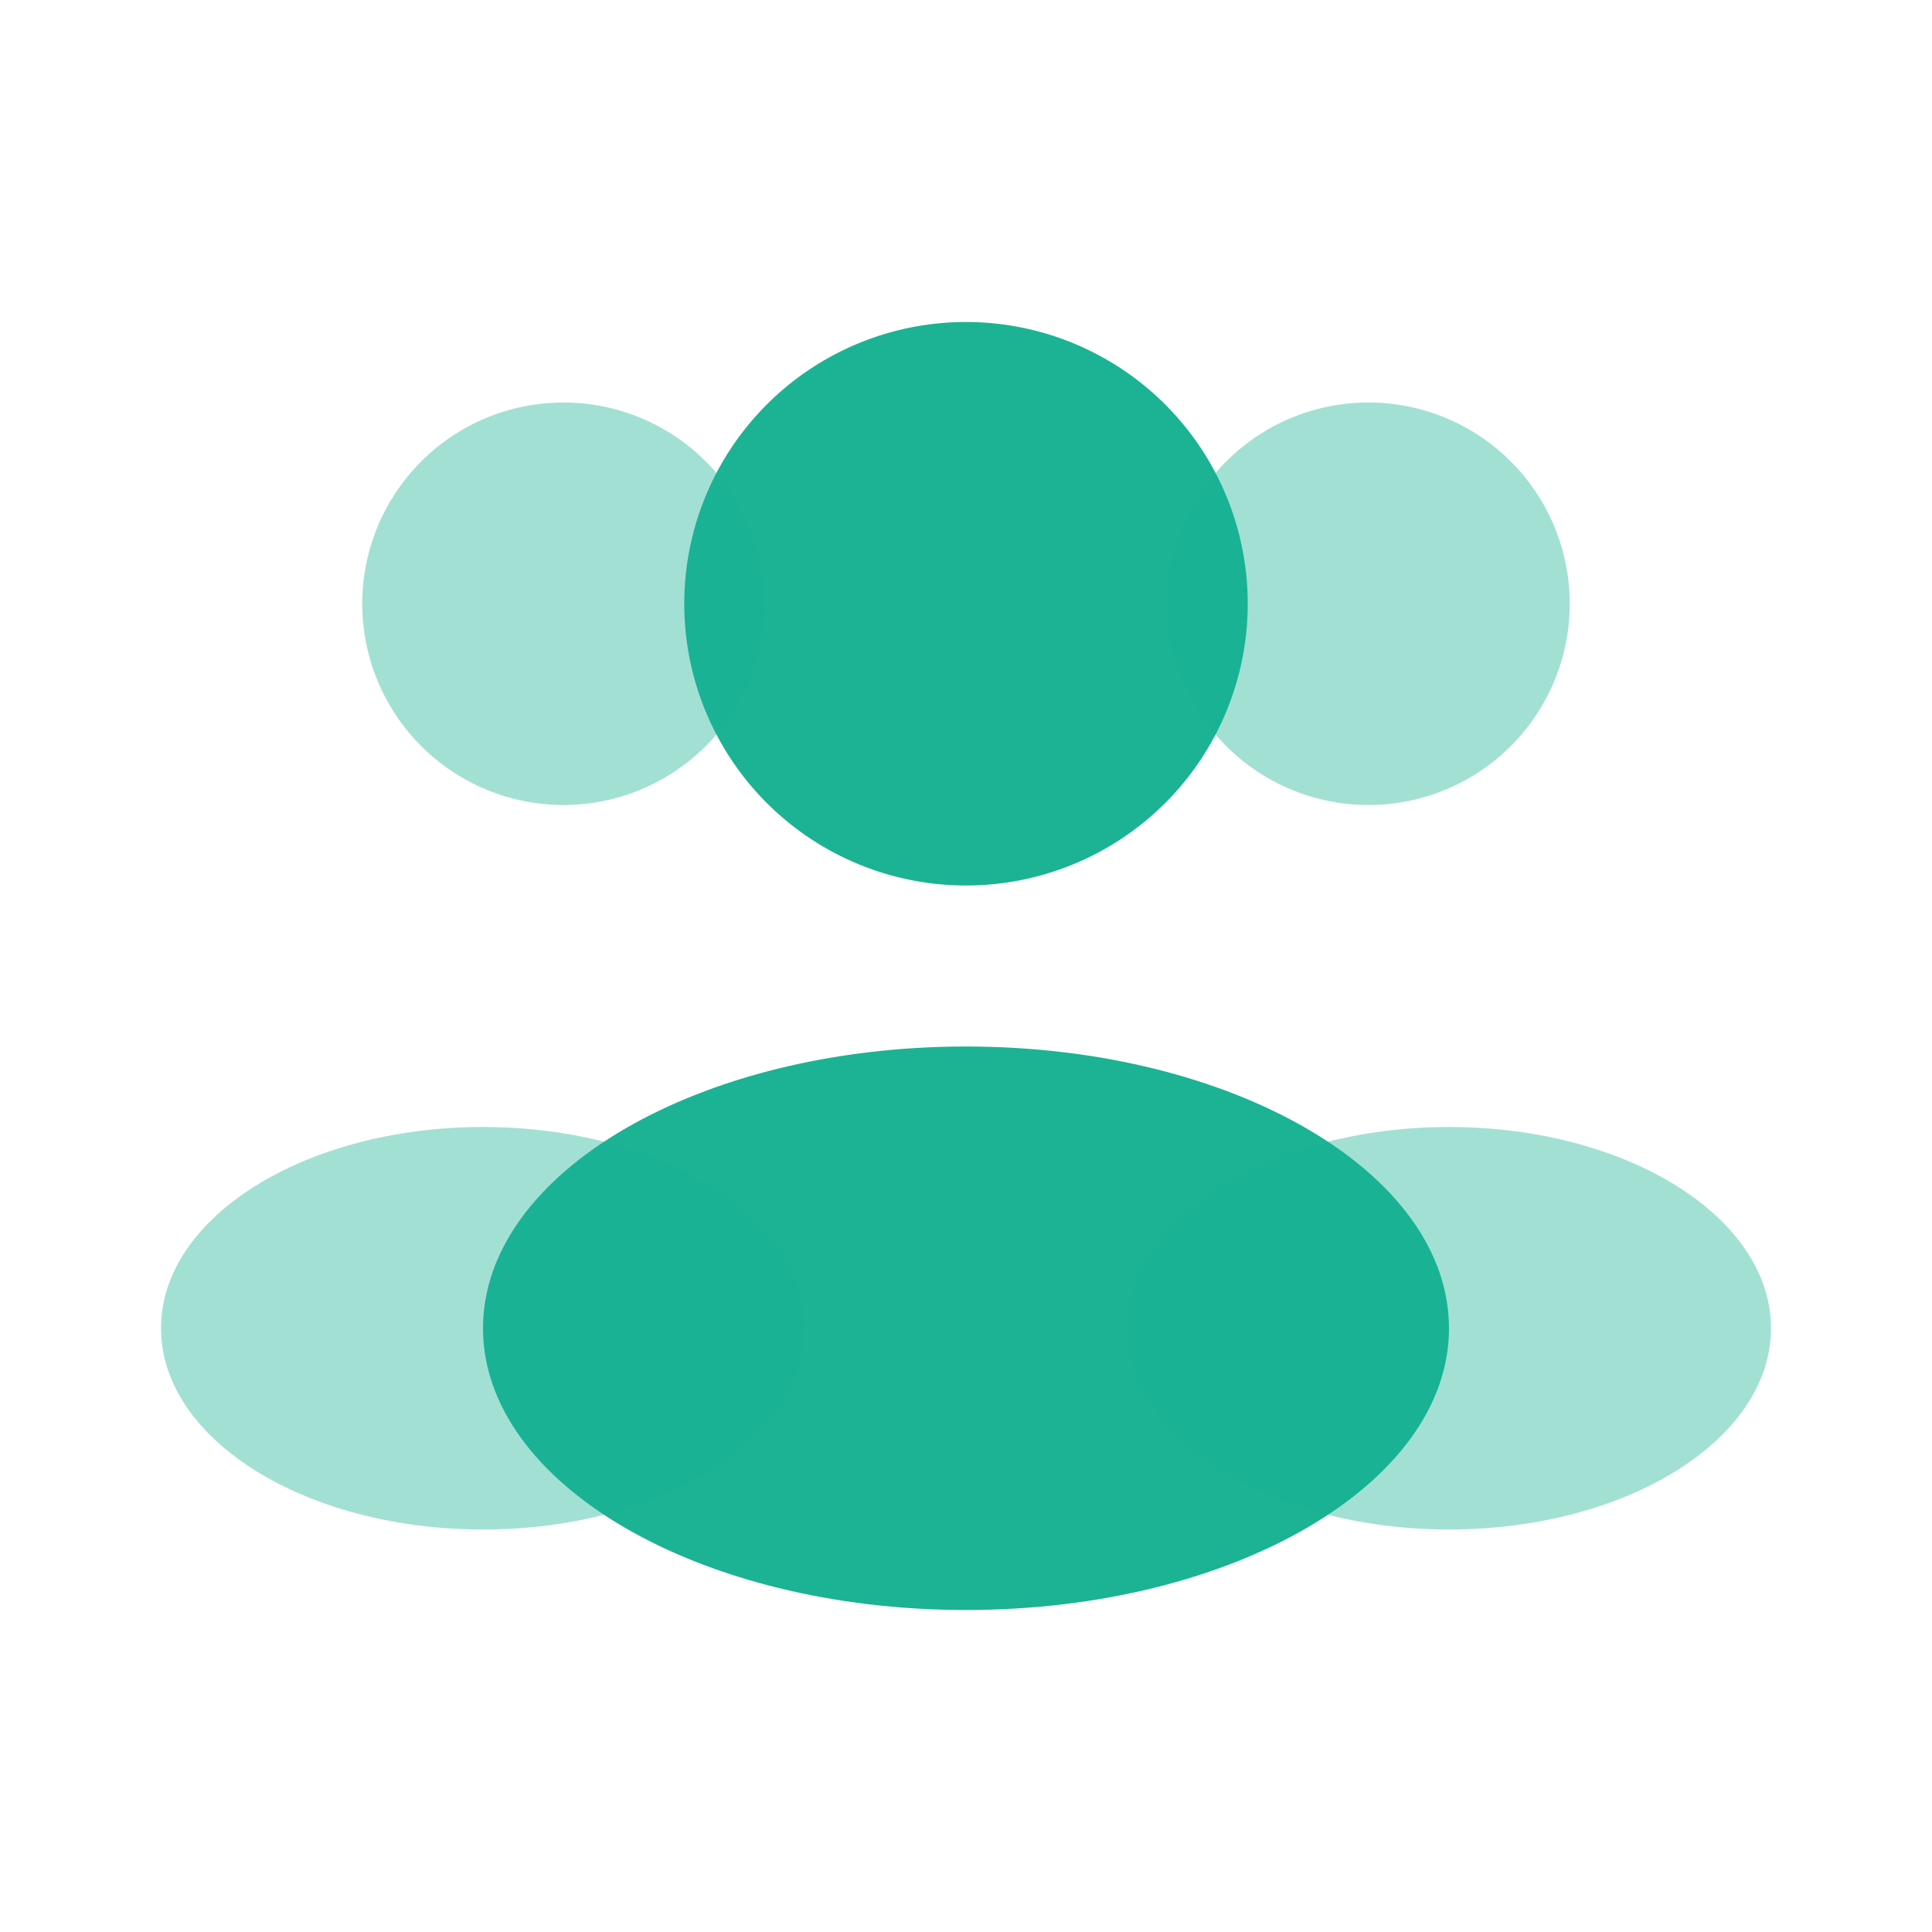 <svg xmlns="http://www.w3.org/2000/svg" width="24" height="24" viewBox="0 0 24 24"><path fill="#1bb394" d="M15.5 7.5a3.5 3.5 0 1 1-7 0a3.5 3.5 0 0 1 7 0"/><path fill="#1bb394" d="M19.5 7.5a2.5 2.5 0 1 1-5 0a2.5 2.5 0 0 1 5 0m-15 0a2.5 2.5 0 1 0 5 0a2.5 2.5 0 0 0-5 0" opacity="0.4"/><path fill="#1bb394" d="M18 16.5c0 1.933-2.686 3.5-6 3.5s-6-1.567-6-3.5S8.686 13 12 13s6 1.567 6 3.5"/><path fill="#1bb394" d="M22 16.5c0 1.38-1.79 2.5-4 2.5s-4-1.12-4-2.5s1.79-2.5 4-2.5s4 1.12 4 2.5m-20 0C2 17.88 3.79 19 6 19s4-1.12 4-2.5S8.21 14 6 14s-4 1.12-4 2.5" opacity="0.4"/></svg>